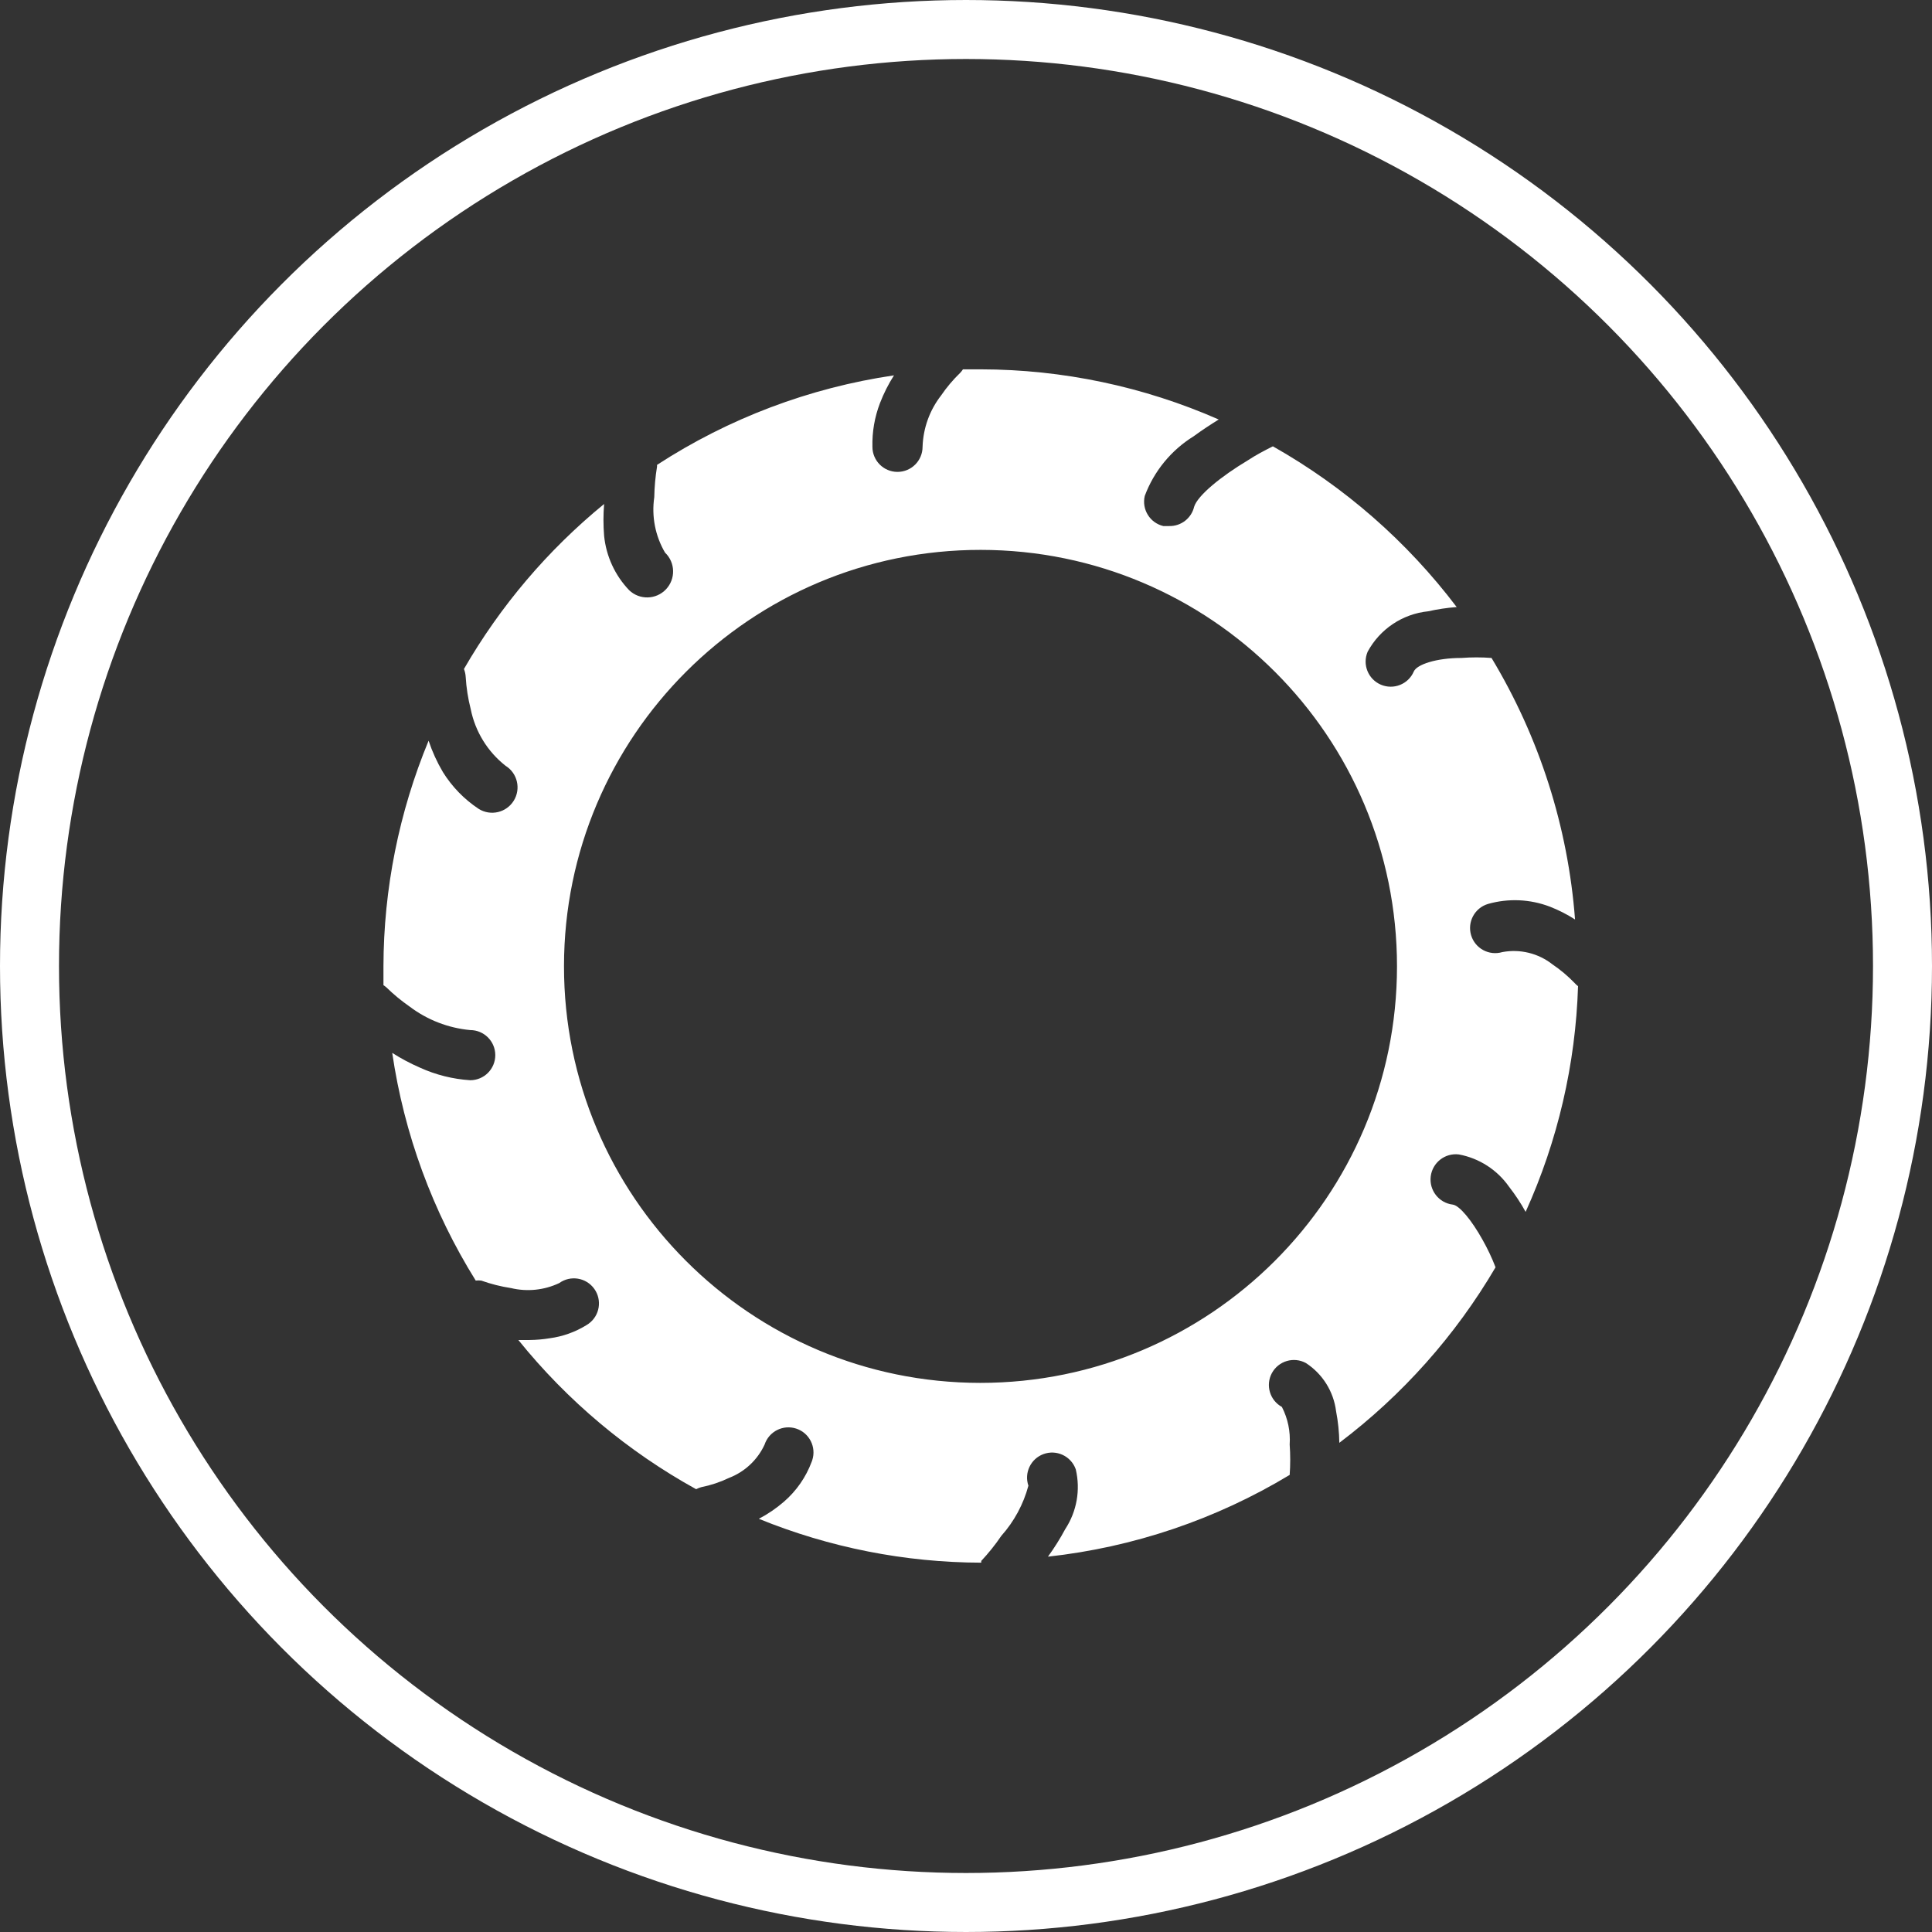 <svg width="131" height="131" viewBox="0 0 131 131" fill="none" xmlns="http://www.w3.org/2000/svg">
<rect x="0" y="0" width="131" height="131" fill="#333333" stroke="none"/>
<circle cx="65.5" cy="65.5" r="63.5" stroke="white" stroke-width="4"/>
<path d="M106.762 66.648C106.308 66.178 105.807 65.756 105.266 65.39C104.306 64.635 103.066 64.331 101.865 64.557C100.964 64.824 100.016 64.311 99.748 63.409C99.481 62.508 99.995 61.56 100.896 61.292C102.279 60.899 103.753 60.964 105.096 61.479C105.69 61.711 106.26 62.001 106.796 62.346C106.321 56.074 104.382 50 101.134 44.613C100.455 44.561 99.773 44.561 99.094 44.613C97.394 44.613 96.067 45.055 95.863 45.531C95.493 46.395 94.492 46.794 93.627 46.424C92.764 46.053 92.364 45.052 92.735 44.188C93.564 42.654 95.098 41.629 96.832 41.45C97.471 41.308 98.118 41.211 98.771 41.161C95.405 36.715 91.163 33.006 86.308 30.263C85.73 30.552 85.118 30.875 84.608 31.215C82.788 32.303 81.207 33.595 80.969 34.36C80.784 35.144 80.074 35.691 79.269 35.669H78.878C77.969 35.451 77.407 34.539 77.62 33.629C78.245 31.95 79.412 30.526 80.935 29.583C81.513 29.158 82.091 28.784 82.635 28.444C77.549 26.209 72.056 25.051 66.5 25.043H65.293C65.238 25.128 65.175 25.207 65.106 25.281C64.624 25.746 64.191 26.258 63.814 26.811C63.036 27.811 62.596 29.031 62.555 30.297C62.555 31.236 61.794 31.997 60.855 31.997C59.916 31.997 59.155 31.236 59.155 30.297C59.13 29.287 59.304 28.282 59.665 27.338C59.919 26.679 60.237 26.047 60.617 25.451C54.887 26.294 49.406 28.364 44.55 31.521C44.55 31.521 44.55 31.521 44.55 31.64C44.438 32.326 44.375 33.019 44.363 33.714C44.171 35.014 44.429 36.339 45.094 37.472C45.798 38.143 45.825 39.258 45.153 39.963C44.482 40.667 43.367 40.694 42.663 40.022C41.7 39.017 41.102 37.718 40.962 36.333C40.903 35.614 40.903 34.892 40.962 34.173C37.144 37.297 33.924 41.088 31.458 45.361C31.527 45.535 31.567 45.718 31.577 45.905C31.621 46.64 31.735 47.368 31.917 48.081C32.222 49.603 33.06 50.966 34.28 51.924C35.088 52.426 35.335 53.488 34.833 54.296C34.33 55.103 33.269 55.351 32.461 54.848C31.48 54.2 30.651 53.347 30.03 52.349C29.633 51.677 29.308 50.964 29.061 50.224C27.052 55.076 26.012 60.274 26 65.526V66.801C26.072 66.846 26.14 66.898 26.204 66.954C26.689 67.428 27.212 67.86 27.768 68.246C28.964 69.152 30.389 69.706 31.883 69.845C32.822 69.845 33.583 70.606 33.583 71.545C33.583 72.484 32.822 73.245 31.883 73.245C30.707 73.17 29.555 72.882 28.482 72.395C27.828 72.111 27.197 71.776 26.595 71.392C27.398 76.873 29.326 82.129 32.257 86.83C32.381 86.815 32.507 86.815 32.631 86.83C33.288 87.064 33.965 87.235 34.654 87.34C35.749 87.602 36.901 87.481 37.919 87C38.681 86.451 39.743 86.624 40.292 87.386C40.841 88.148 40.668 89.21 39.906 89.759C39.858 89.794 39.807 89.827 39.755 89.857C38.999 90.322 38.153 90.624 37.273 90.741C36.823 90.815 36.368 90.855 35.913 90.86H35.147C38.471 94.982 42.566 98.418 47.202 100.976C47.31 100.919 47.424 100.873 47.542 100.84C48.195 100.709 48.829 100.498 49.429 100.211C50.498 99.8 51.364 98.989 51.844 97.95C52.138 97.058 53.099 96.574 53.991 96.868C54.883 97.162 55.367 98.124 55.073 99.015C55.063 99.046 55.052 99.076 55.04 99.106C54.651 100.157 54.001 101.093 53.153 101.826C52.633 102.276 52.062 102.664 51.453 102.983C56.242 104.935 61.362 105.945 66.534 105.958V105.839C67.01 105.329 67.469 104.768 67.894 104.139C68.764 103.164 69.393 102 69.731 100.738C69.434 99.865 69.886 98.915 70.751 98.596C71.632 98.272 72.609 98.723 72.933 99.604C72.937 99.614 72.941 99.624 72.944 99.633C73.271 101.023 73.013 102.486 72.23 103.68C71.882 104.329 71.49 104.954 71.057 105.55C76.858 104.914 82.451 103.022 87.447 100.007C87.496 99.322 87.496 98.635 87.447 97.95C87.507 97.068 87.325 96.186 86.92 95.399C86.102 94.951 85.798 93.926 86.24 93.104C86.688 92.279 87.72 91.972 88.545 92.42C88.547 92.421 88.55 92.423 88.552 92.424C89.68 93.159 90.426 94.353 90.593 95.688C90.729 96.395 90.803 97.112 90.814 97.831C95.092 94.598 98.692 90.554 101.406 85.929C101.158 85.285 100.862 84.66 100.522 84.059C99.791 82.749 98.958 81.729 98.499 81.678C97.56 81.561 96.894 80.704 97.011 79.766C97.128 78.827 97.985 78.16 98.924 78.278C100.301 78.536 101.521 79.323 102.324 80.471C102.742 81.008 103.117 81.576 103.446 82.171C105.626 77.354 106.833 72.154 107 66.869C106.913 66.804 106.833 66.73 106.762 66.648ZM66.466 93.767C50.869 93.758 38.233 81.106 38.242 65.509C38.251 49.912 50.903 37.275 66.5 37.285C82.091 37.294 94.724 49.935 94.724 65.526C94.715 81.126 82.066 93.767 66.466 93.767Z" fill="white"/>
</svg>
